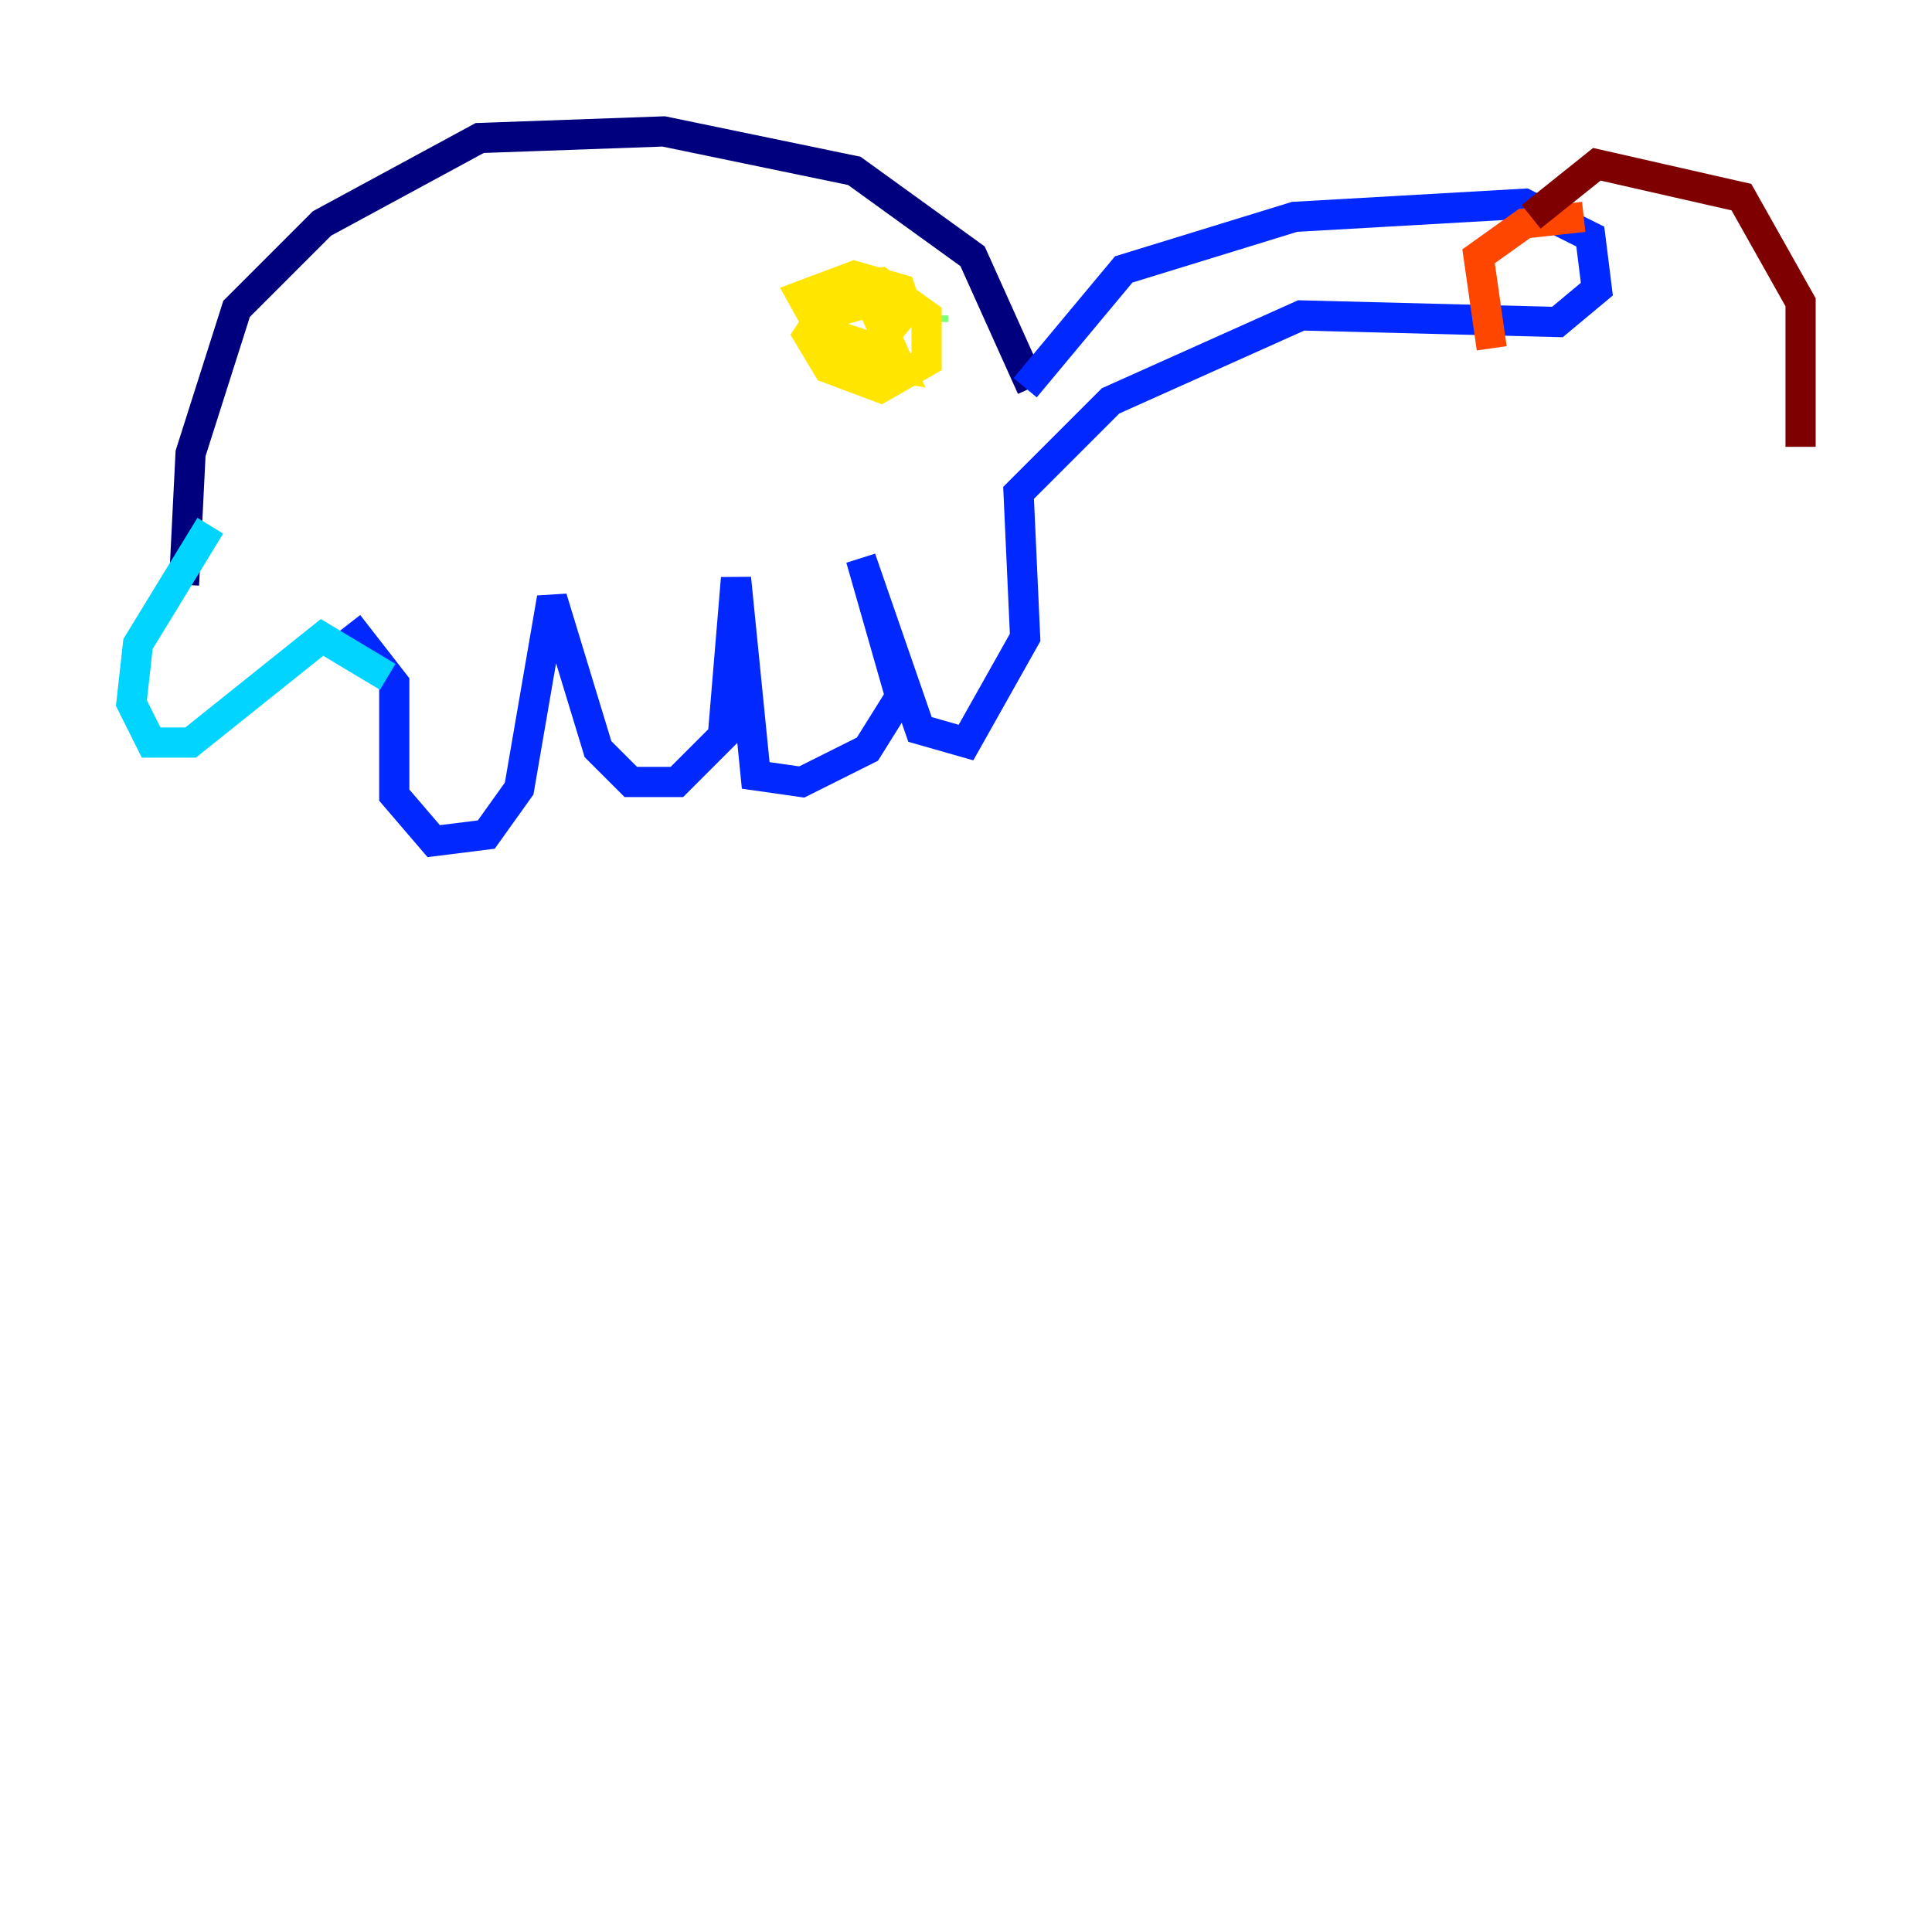 <?xml version="1.0" encoding="utf-8" ?>
<svg baseProfile="tiny" height="128" version="1.2" viewBox="0,0,128,128" width="128" xmlns="http://www.w3.org/2000/svg" xmlns:ev="http://www.w3.org/2001/xml-events" xmlns:xlink="http://www.w3.org/1999/xlink"><defs /><polyline fill="none" points="68.354,25.687 64.435,16.98 56.599,11.32 43.973,8.707 31.782,9.143 21.333,14.803 15.674,20.463 12.626,30.041 12.191,38.748" stroke="#00007f" stroke-width="2" /><polyline fill="none" points="67.918,25.687 74.449,17.85 85.769,14.367 101.007,13.497 105.361,15.674 105.796,19.157 103.184,21.333 86.204,20.898 73.578,26.558 67.483,32.653 67.918,42.231 64.0,49.197 60.952,48.327 57.034,37.007 59.646,46.15 57.469,49.633 53.116,51.809 50.068,51.374 48.762,38.313 47.891,48.762 44.843,51.809 41.796,51.809 39.619,49.633 36.571,39.619 34.395,52.245 32.218,55.292 28.735,55.728 26.122,52.68 26.122,45.279 23.075,41.361" stroke="#0028ff" stroke-width="2" /><polyline fill="none" points="25.687,44.843 21.333,42.231 12.626,49.197 10.014,49.197 8.707,46.585 9.143,42.667 13.932,34.83" stroke="#00d4ff" stroke-width="2" /><polyline fill="none" points="61.823,20.898 61.823,21.333" stroke="#7cff79" stroke-width="2" /><polyline fill="none" points="59.646,21.333 59.211,19.592 54.422,20.898 53.551,22.204 54.857,24.381 58.34,25.687 61.388,23.946 61.388,20.898 58.34,18.721 54.857,19.157 55.292,22.204 57.905,23.075 60.082,20.463 59.646,19.157 56.599,18.286 53.116,19.592 55.292,23.51 57.905,24.816 59.211,23.946 58.34,22.64 57.034,23.946 59.646,24.381 57.905,20.463" stroke="#ffe500" stroke-width="2" /><polyline fill="none" points="104.925,14.367 101.007,14.803 97.959,16.98 98.83,23.075" stroke="#ff4600" stroke-width="2" /><polyline fill="none" points="101.442,14.367 105.796,10.884 115.374,13.061 119.293,20.027 119.293,29.605" stroke="#7f0000" stroke-width="2" /></svg>
